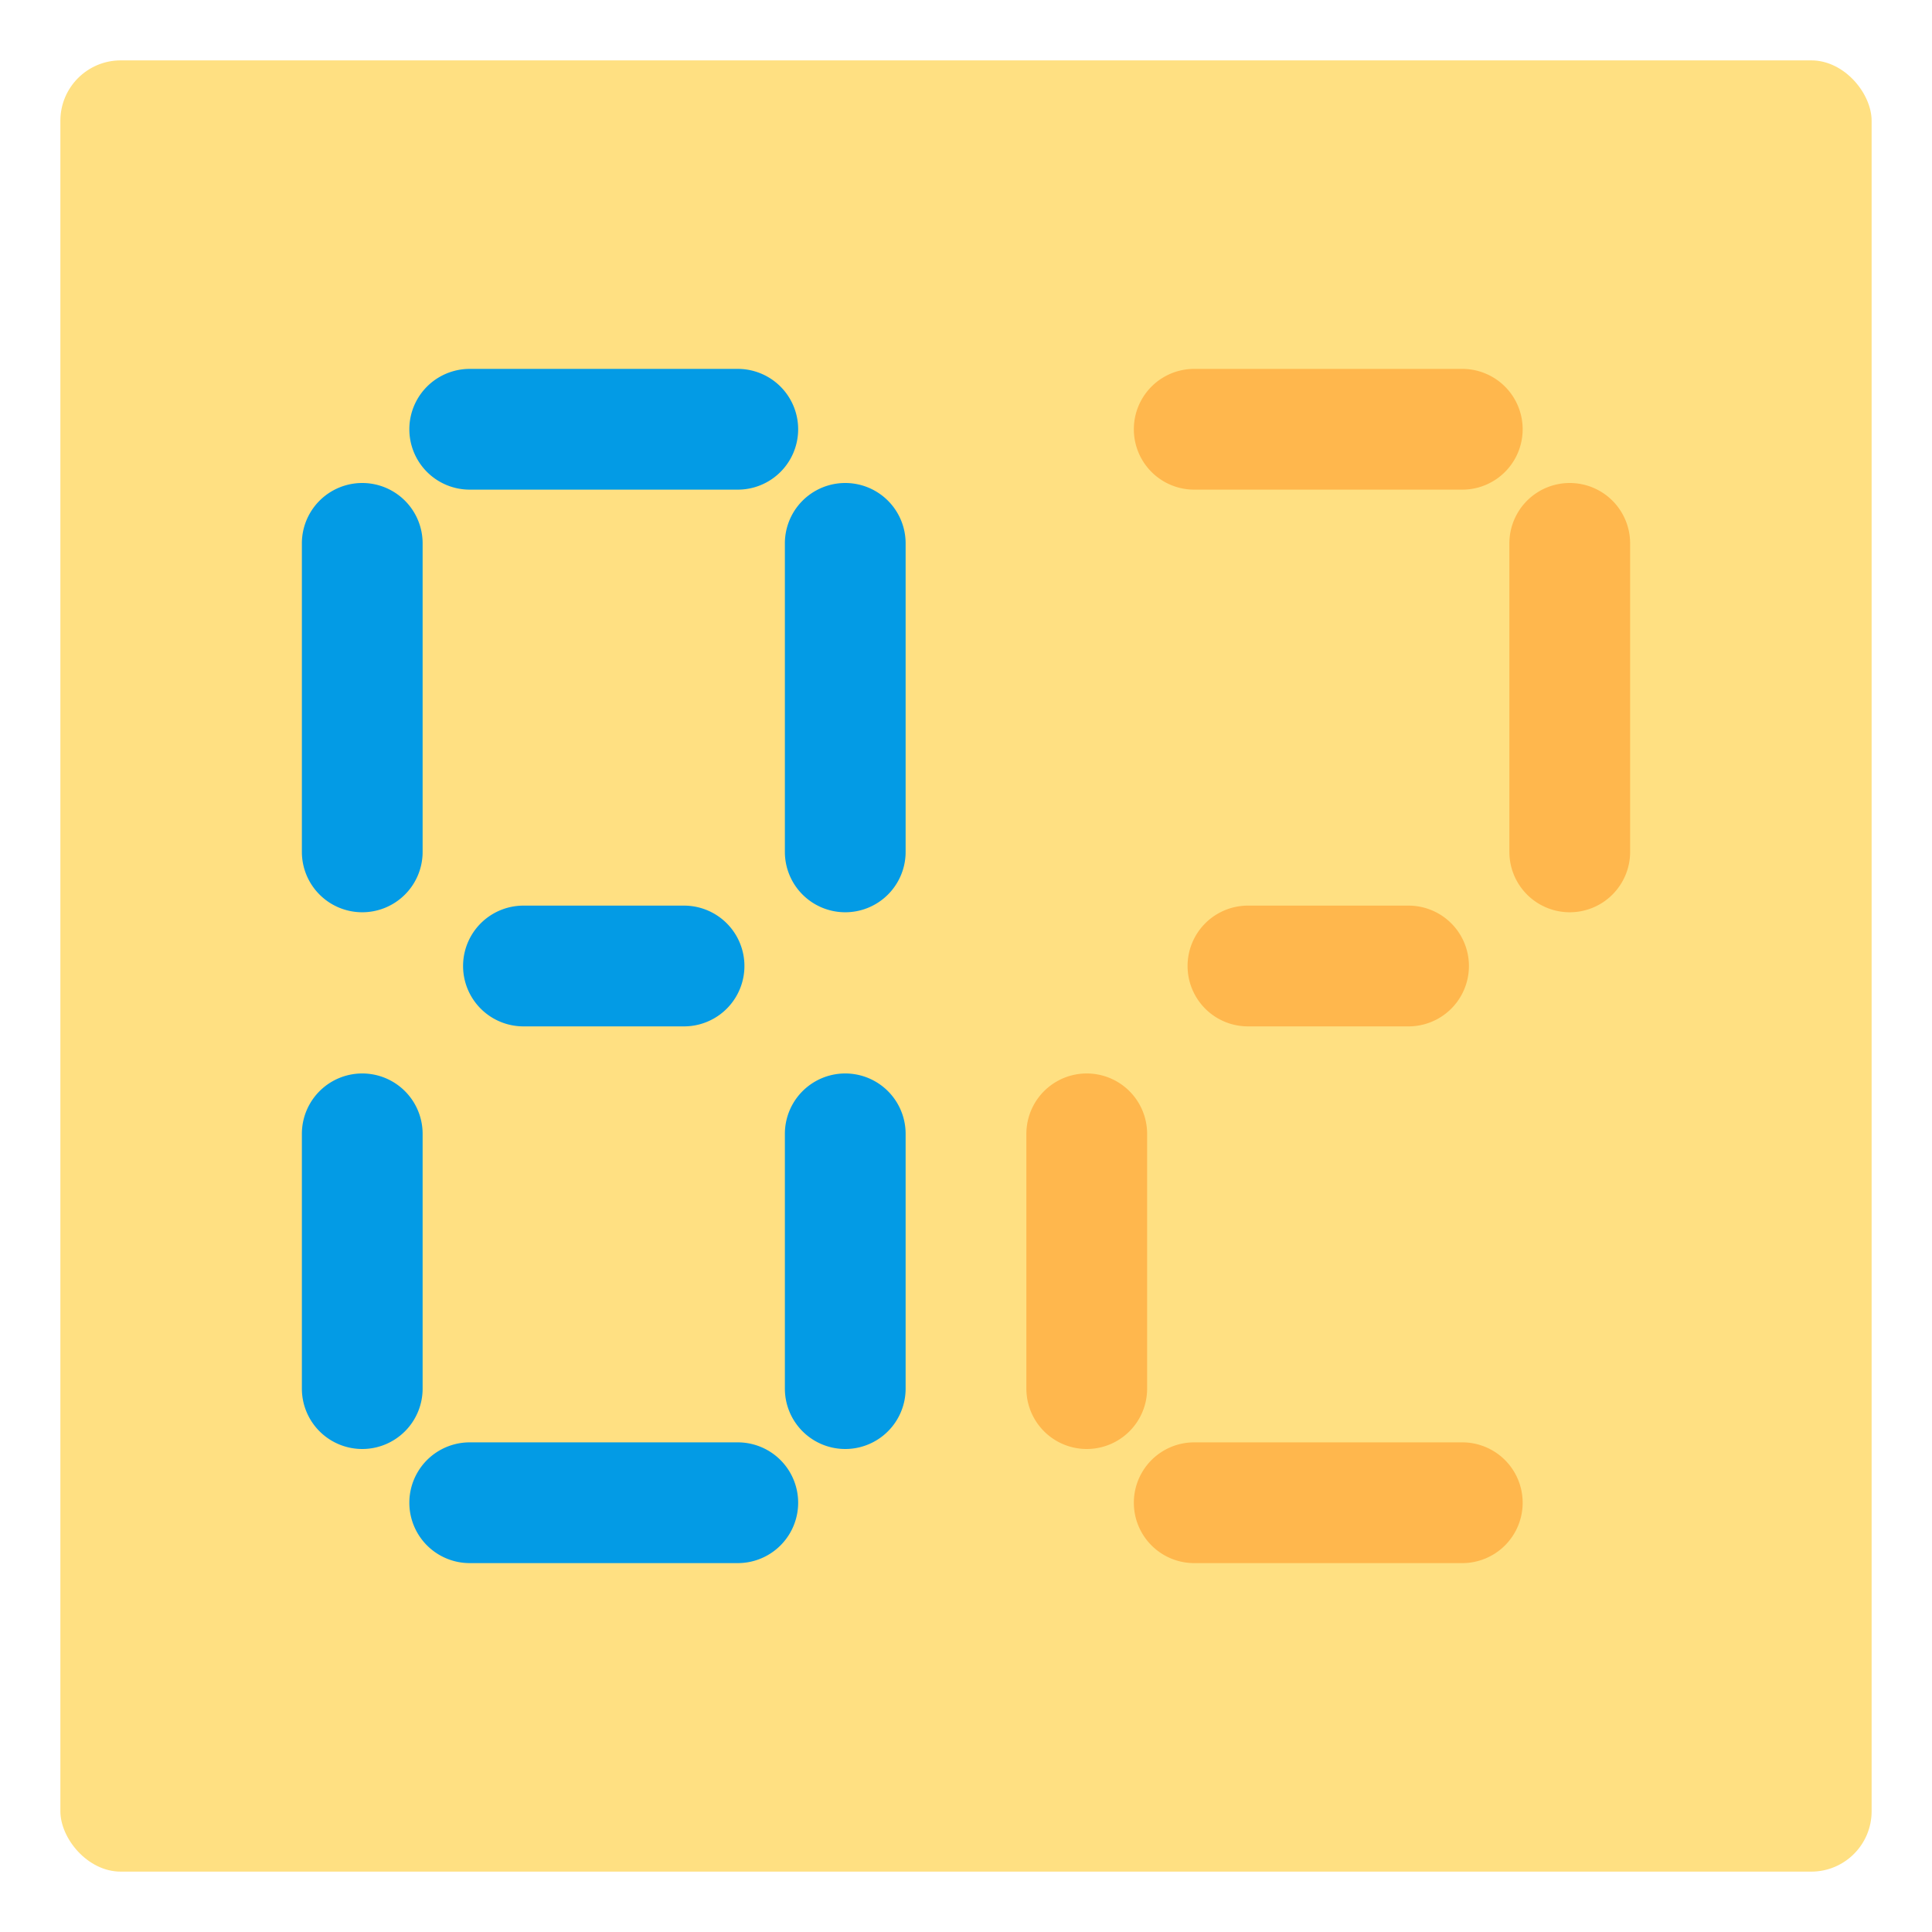 <svg xmlns="http://www.w3.org/2000/svg" viewBox="0 0 32 32"><defs><style>.cls-1{fill:#ffe082;}.cls-2{fill:#039be5;}.cls-3{fill:#ffb74d;}</style></defs><title>hit counter marketing networking online</title><g id="hit_counter" data-name="hit counter"><rect class="cls-1" x="1" y="1" width="30" height="30" rx="1" ry="1"/><path class="cls-2" d="M6,15.11a1,1,0,0,1-1-1V9A1,1,0,0,1,7,9v5.11A1,1,0,0,1,6,15.11Z"/><path class="cls-2" d="M6,24a1,1,0,0,1-1-1V18.78a1,1,0,0,1,2,0V23A1,1,0,0,1,6,24Z"/><path class="cls-2" d="M14,15.11a1,1,0,0,1-1-1V9a1,1,0,0,1,2,0v5.11A1,1,0,0,1,14,15.11Z"/><path class="cls-2" d="M14,24a1,1,0,0,1-1-1V18.78a1,1,0,0,1,2,0V23A1,1,0,0,1,14,24Z"/><path class="cls-2" d="M12.22,8.11H7.78a1,1,0,1,1,0-2h4.44a1,1,0,0,1,0,2Z"/><path class="cls-2" d="M12.22,25.89H7.78a1,1,0,0,1,0-2h4.44a1,1,0,0,1,0,2Z"/><path class="cls-2" d="M11.33,17H8.67a1,1,0,0,1,0-2h2.66a1,1,0,0,1,0,2Z"/><path class="cls-3" d="M18,24a1,1,0,0,1-1-1V18.78a1,1,0,0,1,2,0V23A1,1,0,0,1,18,24Z"/><path class="cls-3" d="M26,15.11a1,1,0,0,1-1-1V9a1,1,0,0,1,2,0v5.11A1,1,0,0,1,26,15.11Z"/><path class="cls-3" d="M24.22,8.11H19.78a1,1,0,0,1,0-2h4.44a1,1,0,1,1,0,2Z"/><path class="cls-3" d="M24.22,25.89H19.78a1,1,0,0,1,0-2h4.44a1,1,0,0,1,0,2Z"/><path class="cls-3" d="M23.33,17H20.67a1,1,0,0,1,0-2h2.66a1,1,0,0,1,0,2Z"/></g></svg>